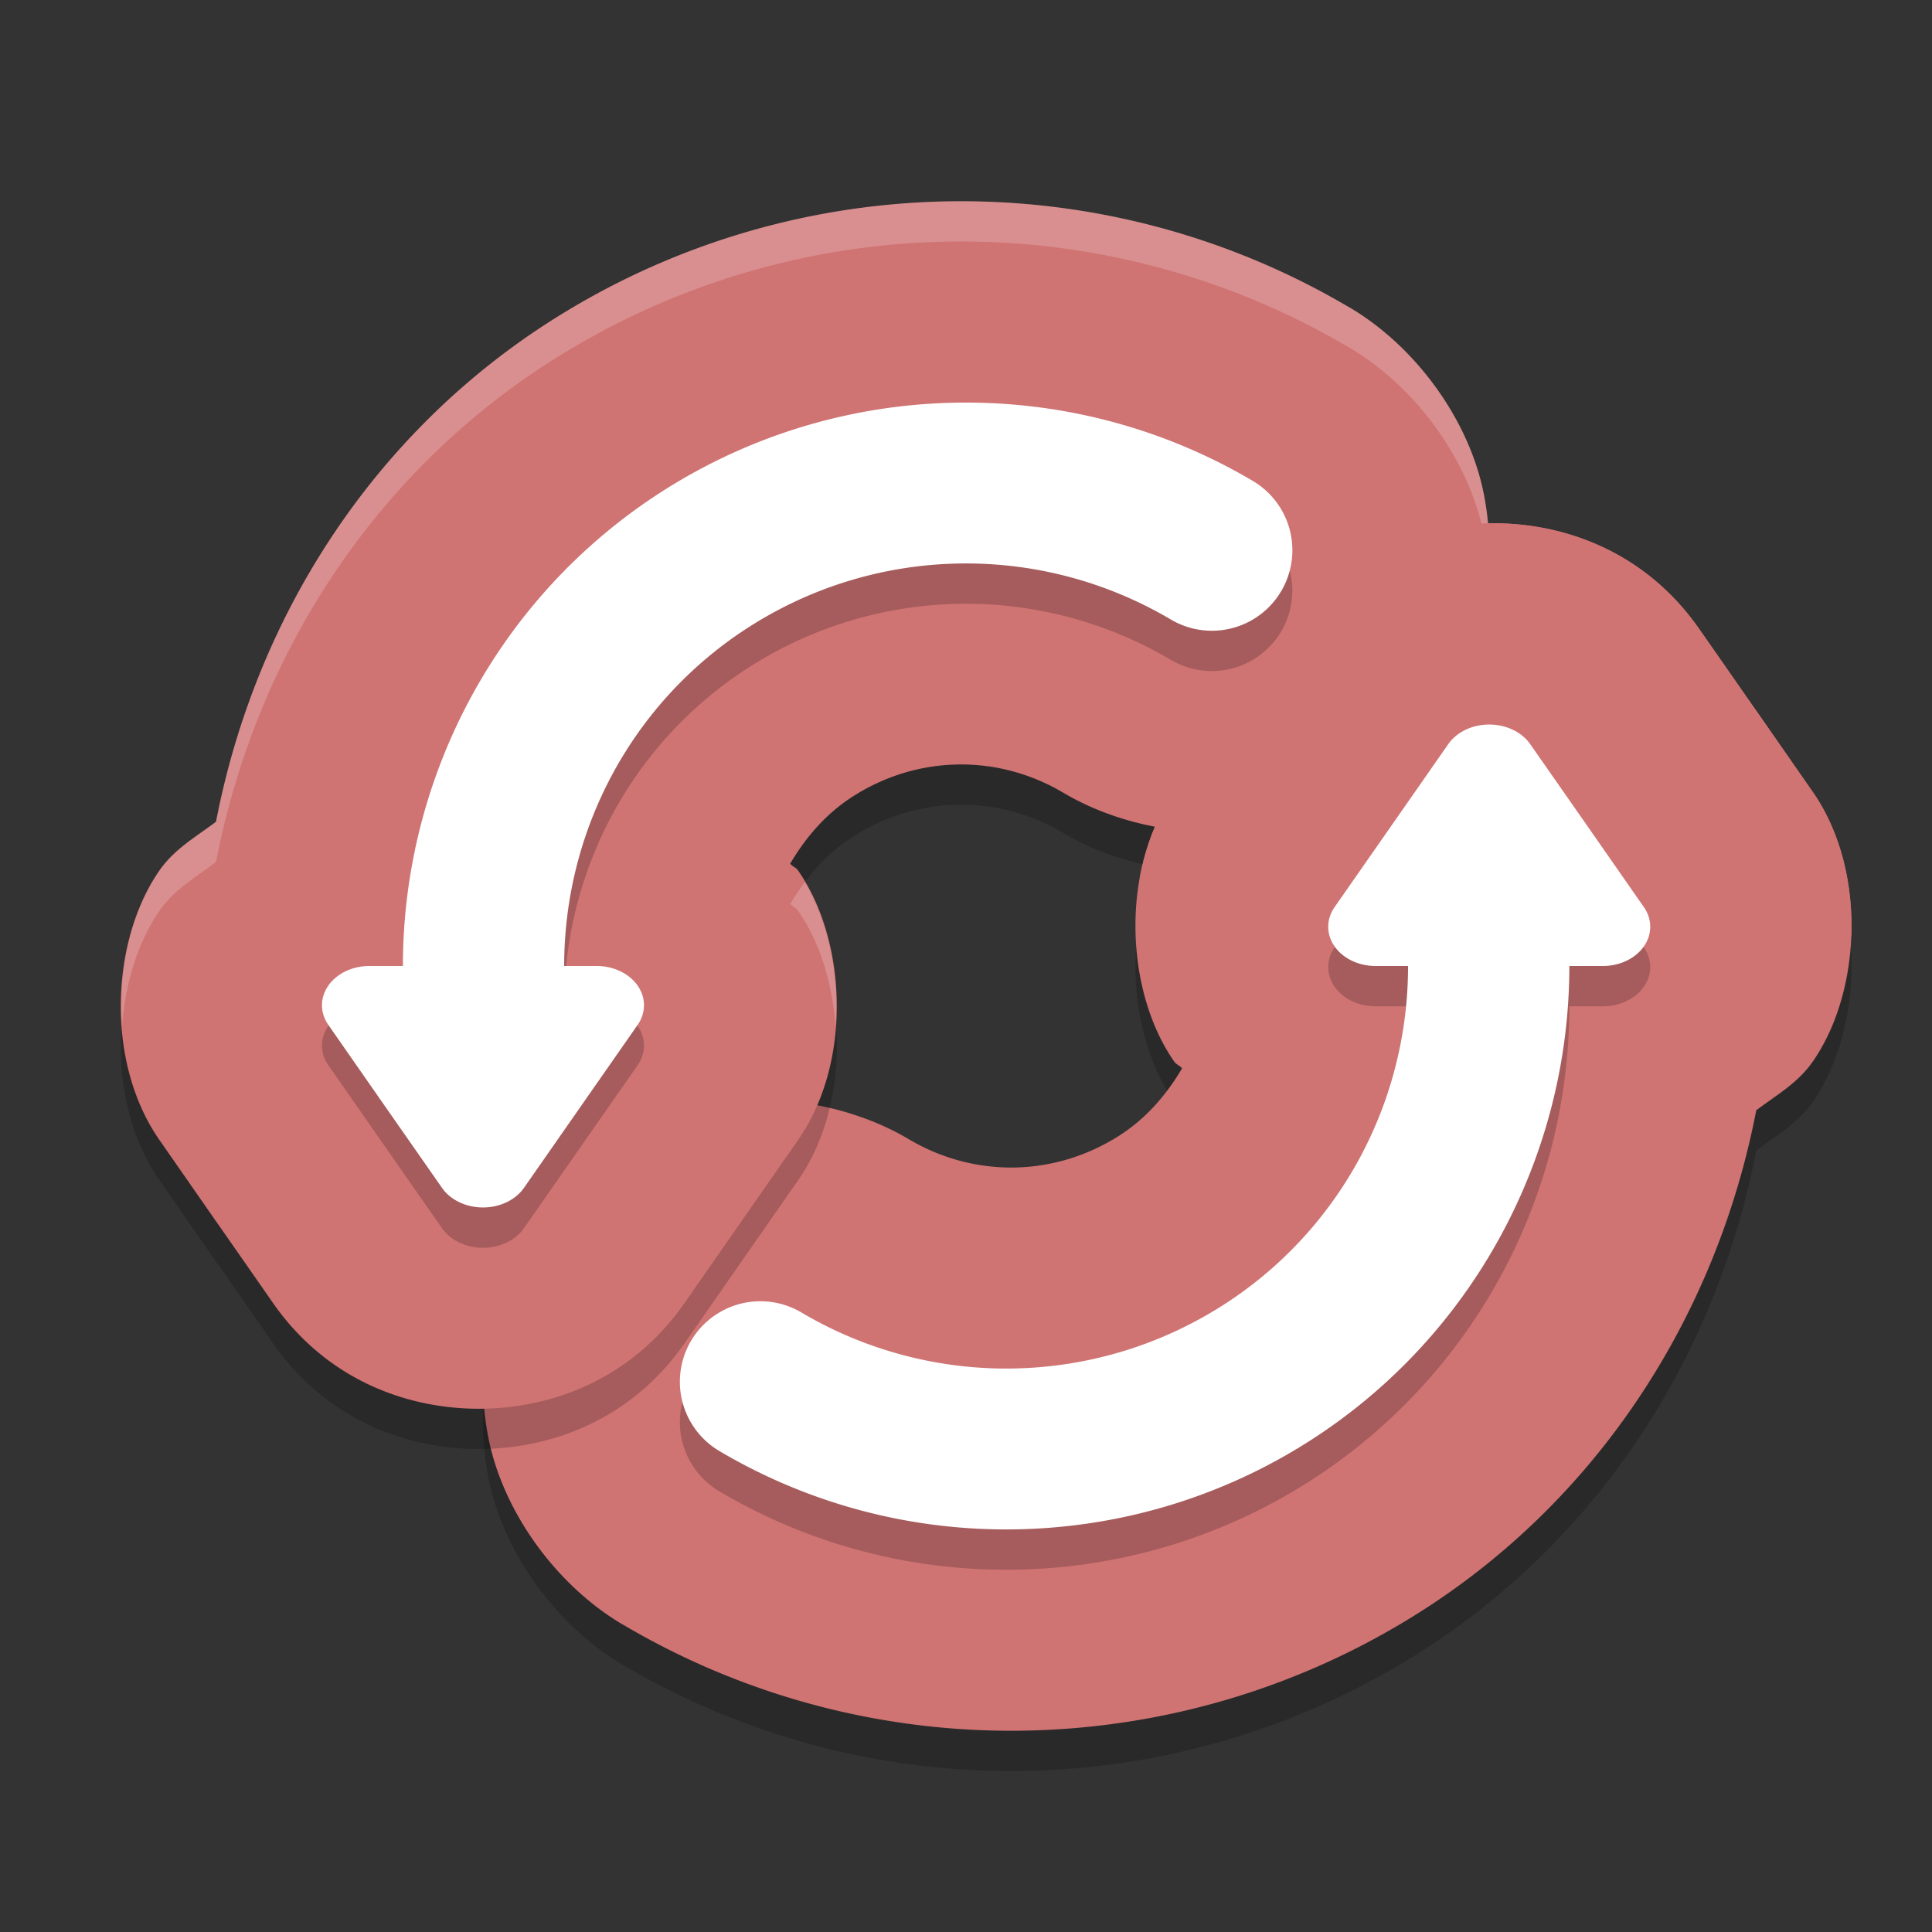 <?xml version="1.0" encoding="UTF-8" standalone="no"?>
<svg
   xmlns:dc="http://purl.org/dc/elements/1.1/"
   xmlns:cc="http://creativecommons.org/ns#"
   xmlns:rdf="http://www.w3.org/1999/02/22-rdf-syntax-ns#"
   xmlns:svg="http://www.w3.org/2000/svg"
   xmlns="http://www.w3.org/2000/svg"
   xmlns:sodipodi="http://sodipodi.sourceforge.net/DTD/sodipodi-0.dtd"
   xmlns:inkscape="http://www.inkscape.org/namespaces/inkscape"
   width="48"
   height="48"
   version="1"
   id="svg22"
   sodipodi:docname="aptdaemon-update-cache.svg"
   inkscape:version="0.92.5 (2060ec1f9f, 2020-04-08)">
  <rect width="100%" height="100%" fill="#333333" stroke="none"/>
  <defs
     id="defs26" />
  <sodipodi:namedview
     pagecolor="#ffffff"
     bordercolor="#d98c8c"
     borderopacity="1"
     objecttolerance="10"
     gridtolerance="10"
     guidetolerance="10"
     inkscape:pageopacity="0"
     inkscape:pageshadow="2"
     inkscape:window-width="640"
     inkscape:window-height="480"
     id="namedview24"
     showgrid="false"
     inkscape:zoom="4.9166667"
     inkscape:cx="24"
     inkscape:cy="24"
     inkscape:current-layer="svg22" />
  <path
     style="opacity:0.2;fill-rule:evenodd"
     d="m 25.453,43.997 c 3.444,-0.06 6.879,-1.06 9.891,-2.988 4.442,-2.844 7.317,-7.391 8.29,-12.424 0.49,-0.372 1.027,-0.67 1.4,-1.205 1.22,-1.748 1.35,-4.76 0.012,-6.692 a 4.994,5.001 0 0 0 -0.004,-0.006 l -1.41,-2.027 a 4.994,5.001 0 0 0 -0.004,-0.004 l -1.412,-2.025 a 4.994,5.001 0 0 0 -0.004,-0.006 c -1.343,-1.921 -3.349,-2.619 -5.106,-2.619 -1.758,0 -3.764,0.698 -5.106,2.619 a 4.994,5.001 0 0 0 -0.006,0.008 l -1.41,2.025 -1.412,2.025 a 4.994,5.001 0 0 0 -0.006,0.01 c -1.338,1.93 -1.21,4.94 0.008,6.688 0.052,0.075 0.14,0.097 0.195,0.168 -0.385,0.651 -0.886,1.24 -1.555,1.668 -1.604,1.027 -3.594,1.063 -5.231,0.094 -1.648,-0.977 -3.885,-1.259 -5.674,-0.686 -1.789,0.574 -3.084,1.758 -3.903,3.145 -0.819,1.387 -1.233,3.095 -0.874,4.942 0.359,1.847 1.684,3.675 3.332,4.651 l 0,-0.002 c 3.077,1.822 6.547,2.703 9.991,2.643 z"
     id="path2" />
  <path
     style="fill:#d07373;fill-rule:evenodd;fill-opacity:1"
     d="m 25.453,42.997 c 3.444,-0.06 6.879,-1.06 9.891,-2.988 4.442,-2.844 7.317,-7.391 8.29,-12.424 0.49,-0.372 1.027,-0.67 1.4,-1.205 1.22,-1.748 1.35,-4.76 0.012,-6.692 a 4.994,5.001 0 0 0 -0.004,-0.006 l -1.41,-2.027 a 4.994,5.001 0 0 0 -0.004,-0.004 l -1.412,-2.025 a 4.994,5.001 0 0 0 -0.004,-0.006 C 40.869,13.699 38.863,13 37.105,13 c -1.758,0 -3.764,0.698 -5.106,2.619 a 4.994,5.001 0 0 0 -0.006,0.008 l -1.41,2.025 -1.412,2.025 a 4.994,5.001 0 0 0 -0.006,0.01 c -1.338,1.93 -1.21,4.94 0.008,6.688 0.052,0.075 0.14,0.097 0.195,0.168 -0.385,0.651 -0.886,1.24 -1.555,1.668 -1.604,1.027 -3.594,1.063 -5.231,0.094 -1.648,-0.977 -3.885,-1.259 -5.674,-0.686 -1.789,0.574 -3.084,1.758 -3.903,3.145 -0.819,1.387 -1.233,3.095 -0.874,4.942 0.359,1.847 1.684,3.675 3.332,4.651 l 0,-0.002 c 3.077,1.822 6.547,2.703 9.991,2.643 z"
     id="path4" />
  <path
     style="opacity:0.2;fill-rule:evenodd"
     d="M 23.547 6.002 C 20.103 6.062 16.668 7.063 13.656 8.992 C 9.214 11.837 6.34 16.383 5.367 21.416 C 4.877 21.788 4.341 22.086 3.967 22.621 C 2.747 24.369 2.616 27.381 3.955 29.312 A 4.994 5.001 0 0 0 3.959 29.318 L 5.369 31.346 A 4.994 5.001 0 0 0 5.373 31.35 L 6.785 33.375 A 4.994 5.001 0 0 0 6.789 33.381 C 8.132 35.302 10.137 36 11.895 36 C 13.652 36 15.659 35.302 17.002 33.381 A 4.994 5.001 0 0 0 17.008 33.373 L 18.418 31.348 L 19.83 29.322 A 4.994 5.001 0 0 0 19.836 29.312 C 21.174 27.382 21.046 24.373 19.828 22.625 C 19.776 22.55 19.687 22.528 19.633 22.457 C 20.018 21.806 20.519 21.217 21.188 20.789 C 22.791 19.762 24.78 19.726 26.418 20.695 C 27.015 21.049 27.691 21.309 28.393 21.473 C 28.547 20.829 28.797 20.217 29.164 19.688 L 29.17 19.678 L 30.582 17.652 L 31.992 15.627 L 31.998 15.619 C 33.263 13.809 35.116 13.093 36.797 13.016 C 36.365 11.266 35.104 9.571 33.539 8.645 L 33.539 8.646 C 30.462 6.824 26.991 5.942 23.547 6.002 z"
     id="path6" />
  <path
     style="fill:#d07373;fill-rule:evenodd;fill-opacity:1"
     d="M 23.548,5.003 C 20.104,5.063 16.668,6.062 13.656,7.991 9.215,10.836 6.339,15.383 5.367,20.416 4.877,20.787 4.34,21.085 3.966,21.621 2.746,23.368 2.616,26.381 3.954,28.312 a 4.994,5.001 0 0 0 0.004,0.006 l 1.41,2.027 a 4.994,5.001 0 0 0 0.004,0.004 l 1.412,2.025 a 4.994,5.001 0 0 0 0.004,0.006 C 8.131,34.301 10.137,35 11.895,35 c 1.758,0 3.764,-0.698 5.106,-2.619 a 4.994,5.001 0 0 0 0.006,-0.008 l 1.41,-2.025 1.412,-2.025 a 4.994,5.001 0 0 0 0.006,-0.01 c 1.338,-1.93 1.21,-4.94 -0.008,-6.688 -0.052,-0.075 -0.14,-0.097 -0.195,-0.168 0.385,-0.651 0.886,-1.24 1.555,-1.668 1.604,-1.027 3.594,-1.063 5.231,-0.094 1.648,0.977 3.885,1.259 5.674,0.686 1.789,-0.574 3.084,-1.758 3.903,-3.145 0.819,-1.387 1.233,-3.095 0.874,-4.942 -0.359,-1.847 -1.684,-3.675 -3.332,-4.651 l 0,0.002 C 30.461,5.823 26.992,4.943 23.548,5.003 Z"
     id="path8" />
  <path
     style="opacity:0.2;fill:#ffffff;fill-rule:evenodd"
     d="M 23.547 5.002 C 20.103 5.062 16.668 6.063 13.656 7.992 C 9.214 10.837 6.34 15.383 5.367 20.416 C 4.877 20.788 4.341 21.086 3.967 21.621 C 3.255 22.64 2.928 24.088 3.033 25.502 C 3.111 24.429 3.424 23.399 3.967 22.621 C 4.341 22.086 4.877 21.788 5.367 21.416 C 6.34 16.383 9.214 11.837 13.656 8.992 C 16.668 7.063 20.103 6.062 23.547 6.002 C 26.991 5.942 30.462 6.824 33.539 8.646 L 33.539 8.645 C 35.187 9.62 36.51 11.448 36.869 13.295 C 36.924 13.577 36.956 13.854 36.977 14.129 C 37.02 13.538 36.992 12.926 36.869 12.295 C 36.51 10.448 35.187 8.62 33.539 7.645 L 33.539 7.646 C 30.462 5.824 26.991 4.942 23.547 5.002 z M 19.996 21.918 C 19.866 22.091 19.743 22.271 19.633 22.457 C 19.687 22.528 19.776 22.55 19.828 22.625 C 20.369 23.402 20.682 24.43 20.76 25.5 C 20.855 24.214 20.582 22.912 19.996 21.918 z"
     id="path10" />
  <path
     style="opacity:0.2;fill-rule:evenodd"
     d="m 23.756,11.006 c -2.544,0.044 -5.076,0.779 -7.299,2.201 -4.046,2.587 -6.447,7.055 -6.447,11.795 l -0.832,0 A 1.176,0.975 0 0 0 8.156,26.463 l 1.412,2.027 1.414,2.025 a 1.176,0.975 0 0 0 2.035,0 l 1.412,-2.025 1.414,-2.027 a 1.176,0.975 0 0 0 -1.02,-1.461 l -0.807,0 c -0.001,-3.389 1.699,-6.572 4.594,-8.424 3.182,-2.035 7.227,-2.106 10.479,-0.184 a 2,2 0 1 0 2.037,-3.443 c -2.271,-1.343 -4.827,-1.99 -7.371,-1.945 z"
     id="path12" />
  <path
     style="fill:#ffffff;fill-rule:evenodd;fill-opacity:1"
     d="m 23.756,10.004 c -2.544,0.044 -5.076,0.779 -7.299,2.201 C 12.411,14.792 10.01,19.26 10.01,24 L 9.178,24 A 1.176,0.975 0 0 0 8.156,25.461 l 1.412,2.027 1.414,2.025 a 1.176,0.975 0 0 0 2.035,0 l 1.412,-2.025 1.414,-2.027 A 1.176,0.975 0 0 0 14.824,24 l -0.807,0 c -0.001,-3.389 1.699,-6.572 4.594,-8.424 3.182,-2.035 7.227,-2.106 10.479,-0.184 a 2,2 0 1 0 2.037,-3.443 C 28.855,10.606 26.3,9.96 23.756,10.004 Z"
     id="path14" />
  <path
     style="fill:#d07373;fill-rule:evenodd;fill-opacity:1"
     d="m 45.995,23.265 c 0.048,-1.264 -0.25,-2.568 -0.949,-3.577 l -0.004,-0.006 -1.41,-2.027 -0.004,-0.004 -1.412,-2.025 -0.004,-0.006 C 40.869,13.699 38.863,13 37.105,13 c -1.758,0 -3.764,0.698 -5.106,2.619 l -0.006,0.008 -1.41,2.025 -1.412,2.025 -0.006,0.01 c -0.431,0.622 -0.71,1.356 -0.849,2.124 z"
     id="path16" />
  <path
     style="opacity:0.2;fill-rule:evenodd"
     d="m 25.244,38.998 c 2.544,-0.044 5.076,-0.779 7.299,-2.201 4.046,-2.587 6.447,-7.055 6.447,-11.795 l 0.832,0 a 1.176,0.975 0 0 0 1.021,-1.461 l -1.412,-2.027 -1.414,-2.025 a 1.176,0.975 0 0 0 -2.035,0 l -1.412,2.025 -1.414,2.027 a 1.176,0.975 0 0 0 1.02,1.461 l 0.807,0 c 0.001,3.389 -1.699,6.572 -4.594,8.424 -3.182,2.035 -7.227,2.106 -10.479,0.184 a 2,2 0 1 0 -2.037,3.443 c 2.271,1.343 4.827,1.99 7.371,1.945 z"
     id="path18" />
  <path
     style="fill:#ffffff;fill-rule:evenodd;fill-opacity:1"
     d="m 25.244,37.996 c 2.544,-0.044 5.076,-0.779 7.299,-2.201 C 36.589,33.208 38.99,28.74 38.99,24 l 0.832,0 a 1.176,0.975 0 0 0 1.021,-1.461 l -1.412,-2.027 -1.414,-2.025 a 1.176,0.975 0 0 0 -2.035,0 l -1.412,2.025 -1.414,2.027 A 1.176,0.975 0 0 0 34.176,24 l 0.807,0 c 0.001,3.389 -1.699,6.572 -4.594,8.424 -3.182,2.035 -7.227,2.106 -10.479,0.184 a 2,2 0 1 0 -2.037,3.443 c 2.271,1.343 4.827,1.99 7.371,1.945 z"
     id="path20" />
</svg>
